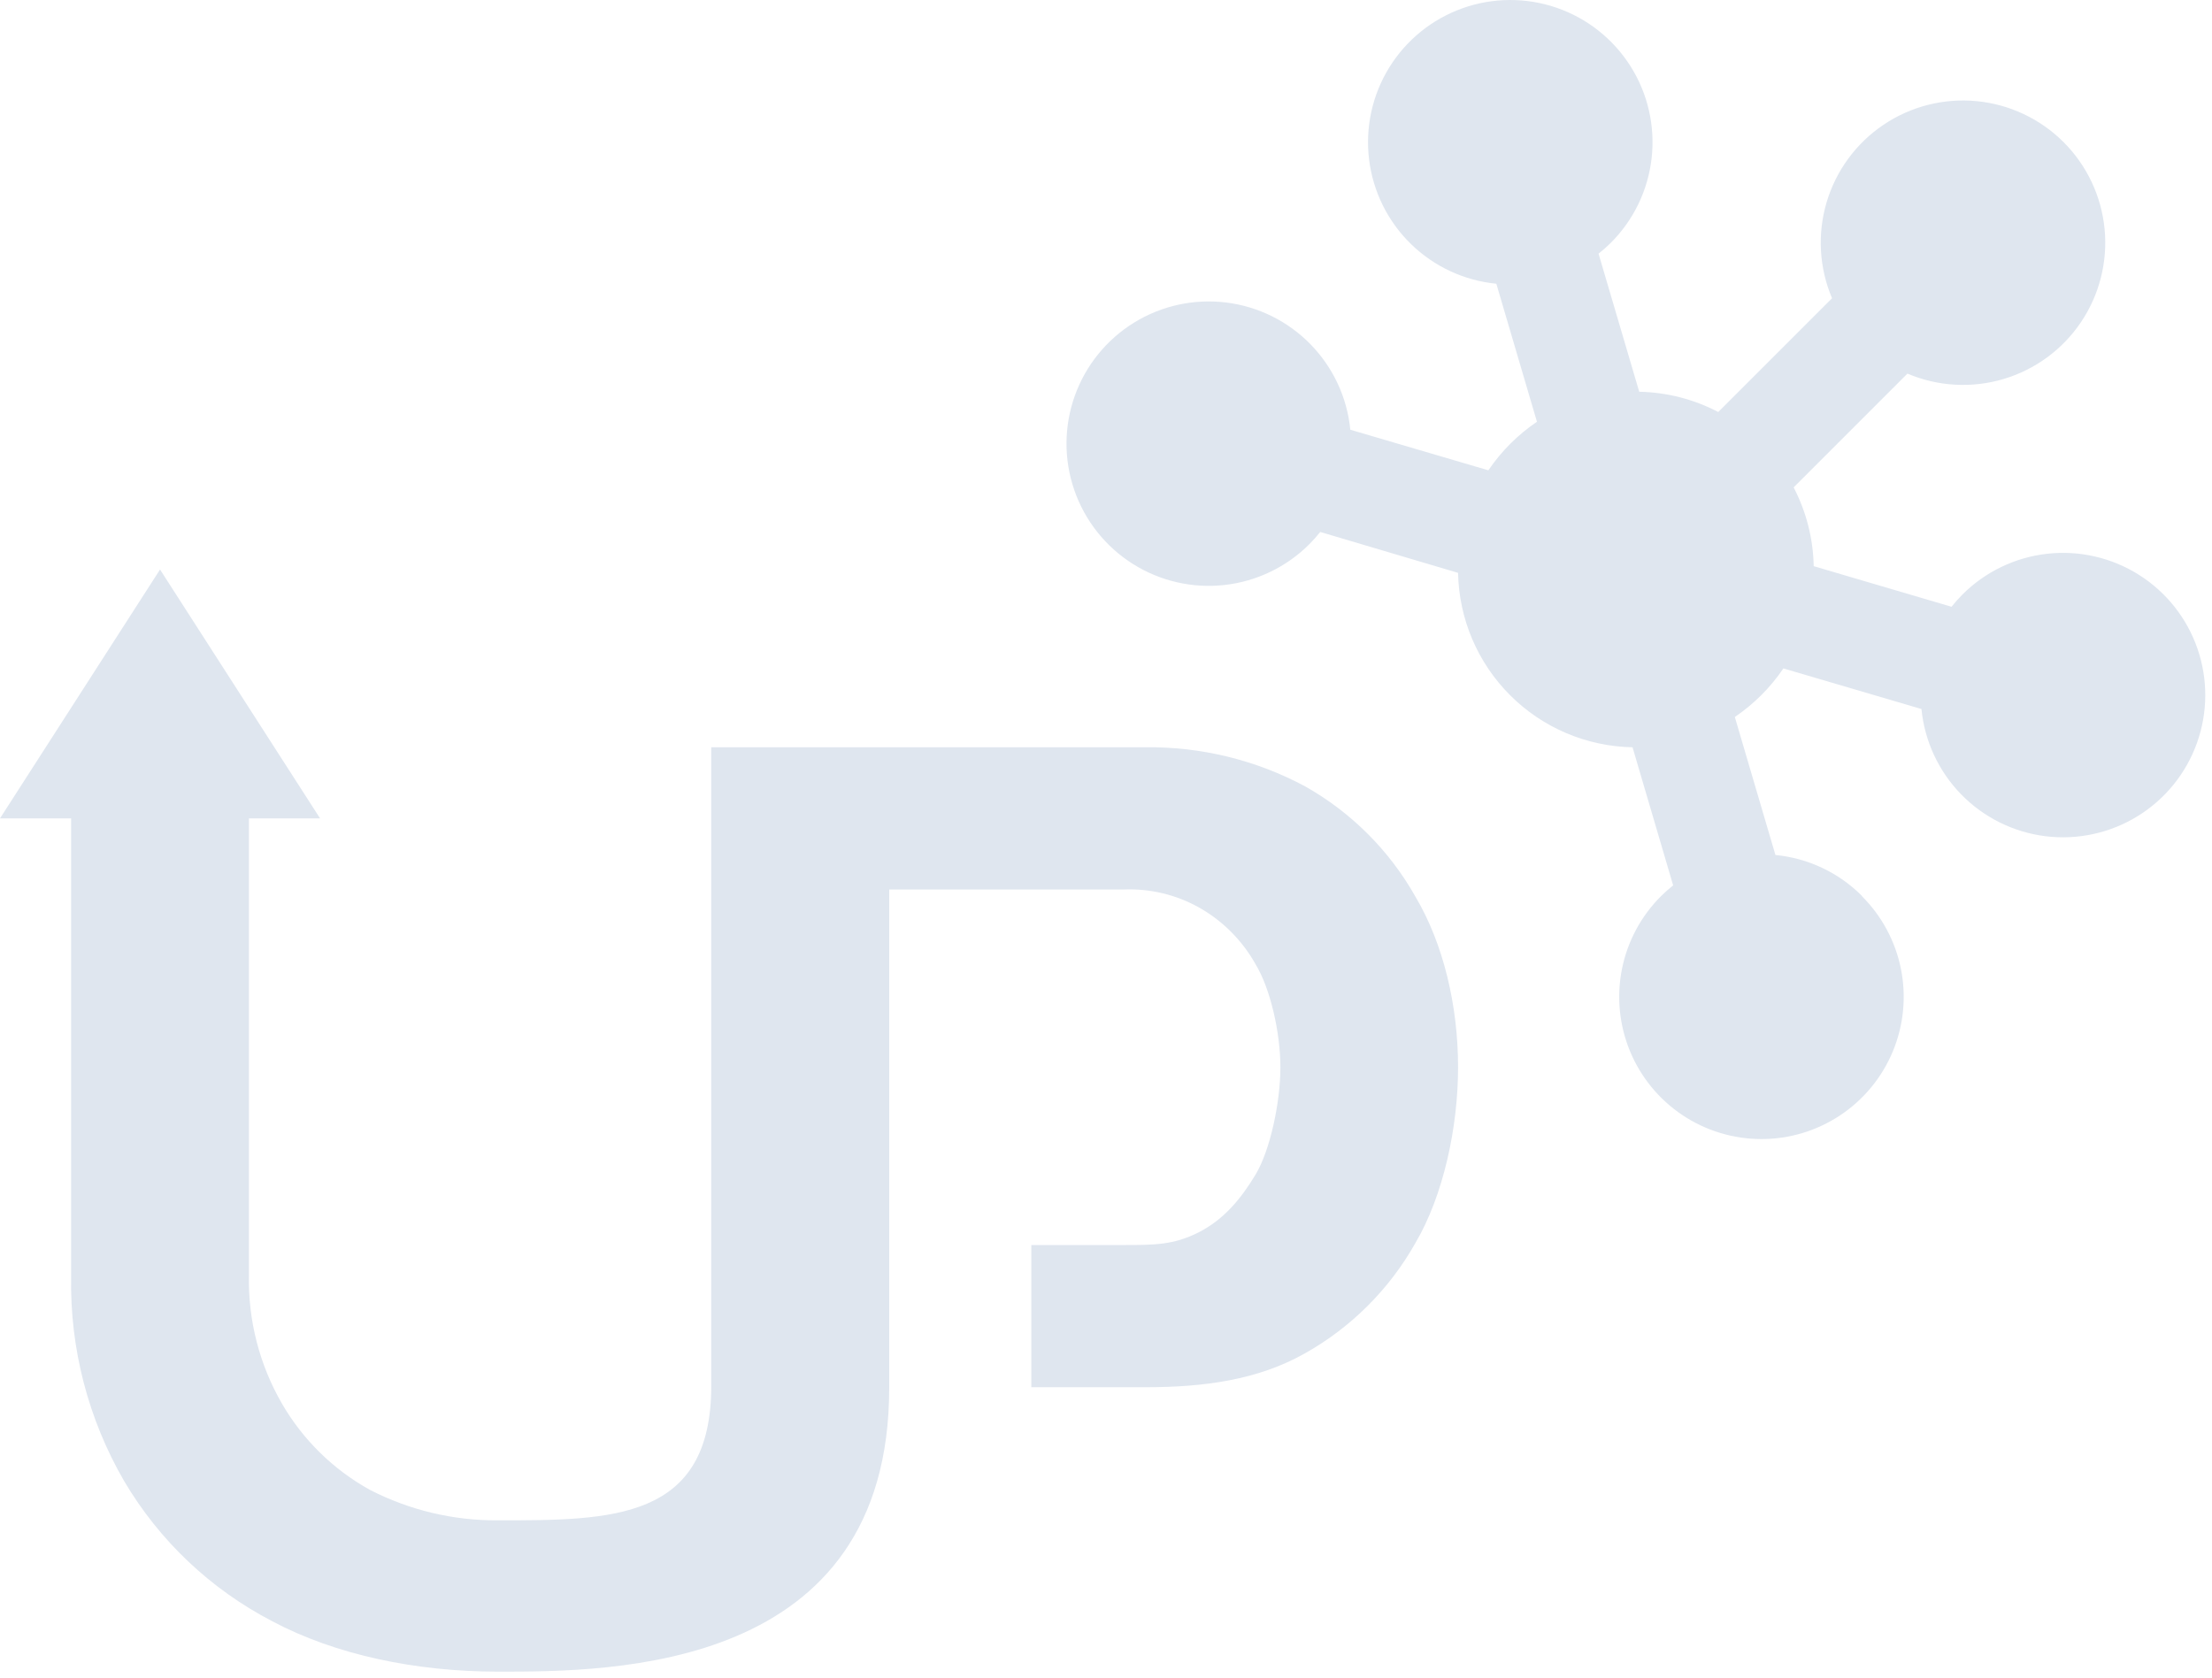 <svg width="311" height="236" viewBox="0 0 311 236" fill="none" xmlns="http://www.w3.org/2000/svg">
<path d="M261.78 125.994C258.519 122.72 254.219 120.687 249.62 120.244L243.91 100.834C246.599 99.011 248.917 96.693 250.74 94.004L270.15 99.714C270.595 104.236 272.567 108.471 275.74 111.723C278.914 114.975 283.1 117.049 287.609 117.604C292.119 118.16 296.683 117.163 300.55 114.778C304.418 112.394 307.358 108.763 308.887 104.485C310.416 100.206 310.443 95.534 308.963 91.239C307.483 86.943 304.584 83.279 300.744 80.851C296.903 78.422 292.351 77.374 287.835 77.878C283.32 78.382 279.11 80.408 275.9 83.624C275.362 84.165 274.854 84.736 274.38 85.334L255 79.624C254.929 75.762 253.963 71.97 252.18 68.544L268.18 52.544C272.453 54.357 277.224 54.627 281.674 53.308C286.125 51.989 289.978 49.163 292.573 45.315C295.169 41.466 296.344 36.835 295.899 32.215C295.454 27.594 293.416 23.272 290.134 19.99C286.851 16.708 282.53 14.67 277.909 14.225C273.289 13.779 268.658 14.955 264.809 17.551C260.961 20.146 258.135 23.999 256.816 28.45C255.497 32.9 255.767 37.671 257.58 41.944L241.58 57.944C238.148 56.146 234.344 55.17 230.47 55.094L224.75 35.674C225.354 35.202 225.928 34.695 226.47 34.154C229.686 30.944 231.712 26.734 232.216 22.219C232.72 17.703 231.672 13.15 229.243 9.31C226.815 5.47 223.151 2.571 218.855 1.091C214.559 -0.389 209.888 -0.363 205.609 1.166C201.331 2.696 197.7 5.636 195.315 9.503C192.931 13.371 191.934 17.935 192.49 22.445C193.045 26.954 195.119 31.14 198.371 34.314C201.623 37.487 205.858 39.459 210.38 39.904L216.09 59.314C213.401 61.136 211.083 63.454 209.26 66.144L189.85 60.434C189.405 55.912 187.433 51.677 184.26 48.425C181.087 45.173 176.901 43.099 172.391 42.543C167.881 41.988 163.317 42.984 159.45 45.369C155.582 47.754 152.642 51.384 151.113 55.663C149.584 59.941 149.557 64.613 151.037 68.909C152.518 73.205 155.416 76.868 159.257 79.297C163.097 81.725 167.649 82.774 172.165 82.27C176.681 81.766 180.89 79.739 184.1 76.524C184.639 75.983 185.146 75.412 185.62 74.814L205 80.564C205.121 87.032 207.744 93.201 212.318 97.776C216.892 102.35 223.062 104.973 229.53 105.094L235.24 124.514C234.642 124.988 234.071 125.495 233.53 126.034C230.728 128.829 228.819 132.392 228.043 136.273C227.267 140.154 227.661 144.178 229.173 147.836C230.685 151.493 233.249 154.619 236.539 156.819C239.829 159.019 243.697 160.193 247.655 160.193C251.613 160.193 255.481 159.019 258.771 156.819C262.062 154.619 264.625 151.493 266.137 147.836C267.65 144.178 268.043 140.154 267.267 136.273C266.492 132.392 264.582 128.829 261.78 126.034V125.994Z" fill="#DFE6EF"/>
<path d="M199 126.094C195.345 119.609 189.985 114.249 183.5 110.594C176.587 106.884 168.845 104.991 161 105.094H100V125.094V194.914C100 213.814 86.05 213.814 70 213.814C63.742 213.86 57.565 212.388 52 209.524C46.864 206.678 42.596 202.493 39.65 197.414C36.472 191.92 34.864 185.659 35 179.314V115.094H45L22.5 80.094L0 115.094H10V179.554C9.822 189.638 12.401 199.579 17.46 208.304C22.413 216.685 29.62 223.507 38.26 227.994C47.15 232.724 58.43 235.094 70.02 235.094C86.02 235.094 125.02 235.094 125.02 195.164V125.094H158.02C161.683 124.949 165.315 125.814 168.52 127.594C171.875 129.469 174.645 132.239 176.52 135.594C178.6 138.994 180.02 145.214 180.02 150.094C180.02 154.974 178.6 161.754 176.52 165.204C174.44 168.654 172.03 171.534 168.52 173.314C165.01 175.094 162.29 175.094 158 175.094H145V195.094H161C169.22 195.094 176.83 194.094 183.5 190.314C189.987 186.662 195.348 181.301 199 174.814C202.93 168.144 205 158.554 205 150.094C205 141.404 202.93 132.704 199 126.094Z" fill="#DFE6EF"/>
</svg>

